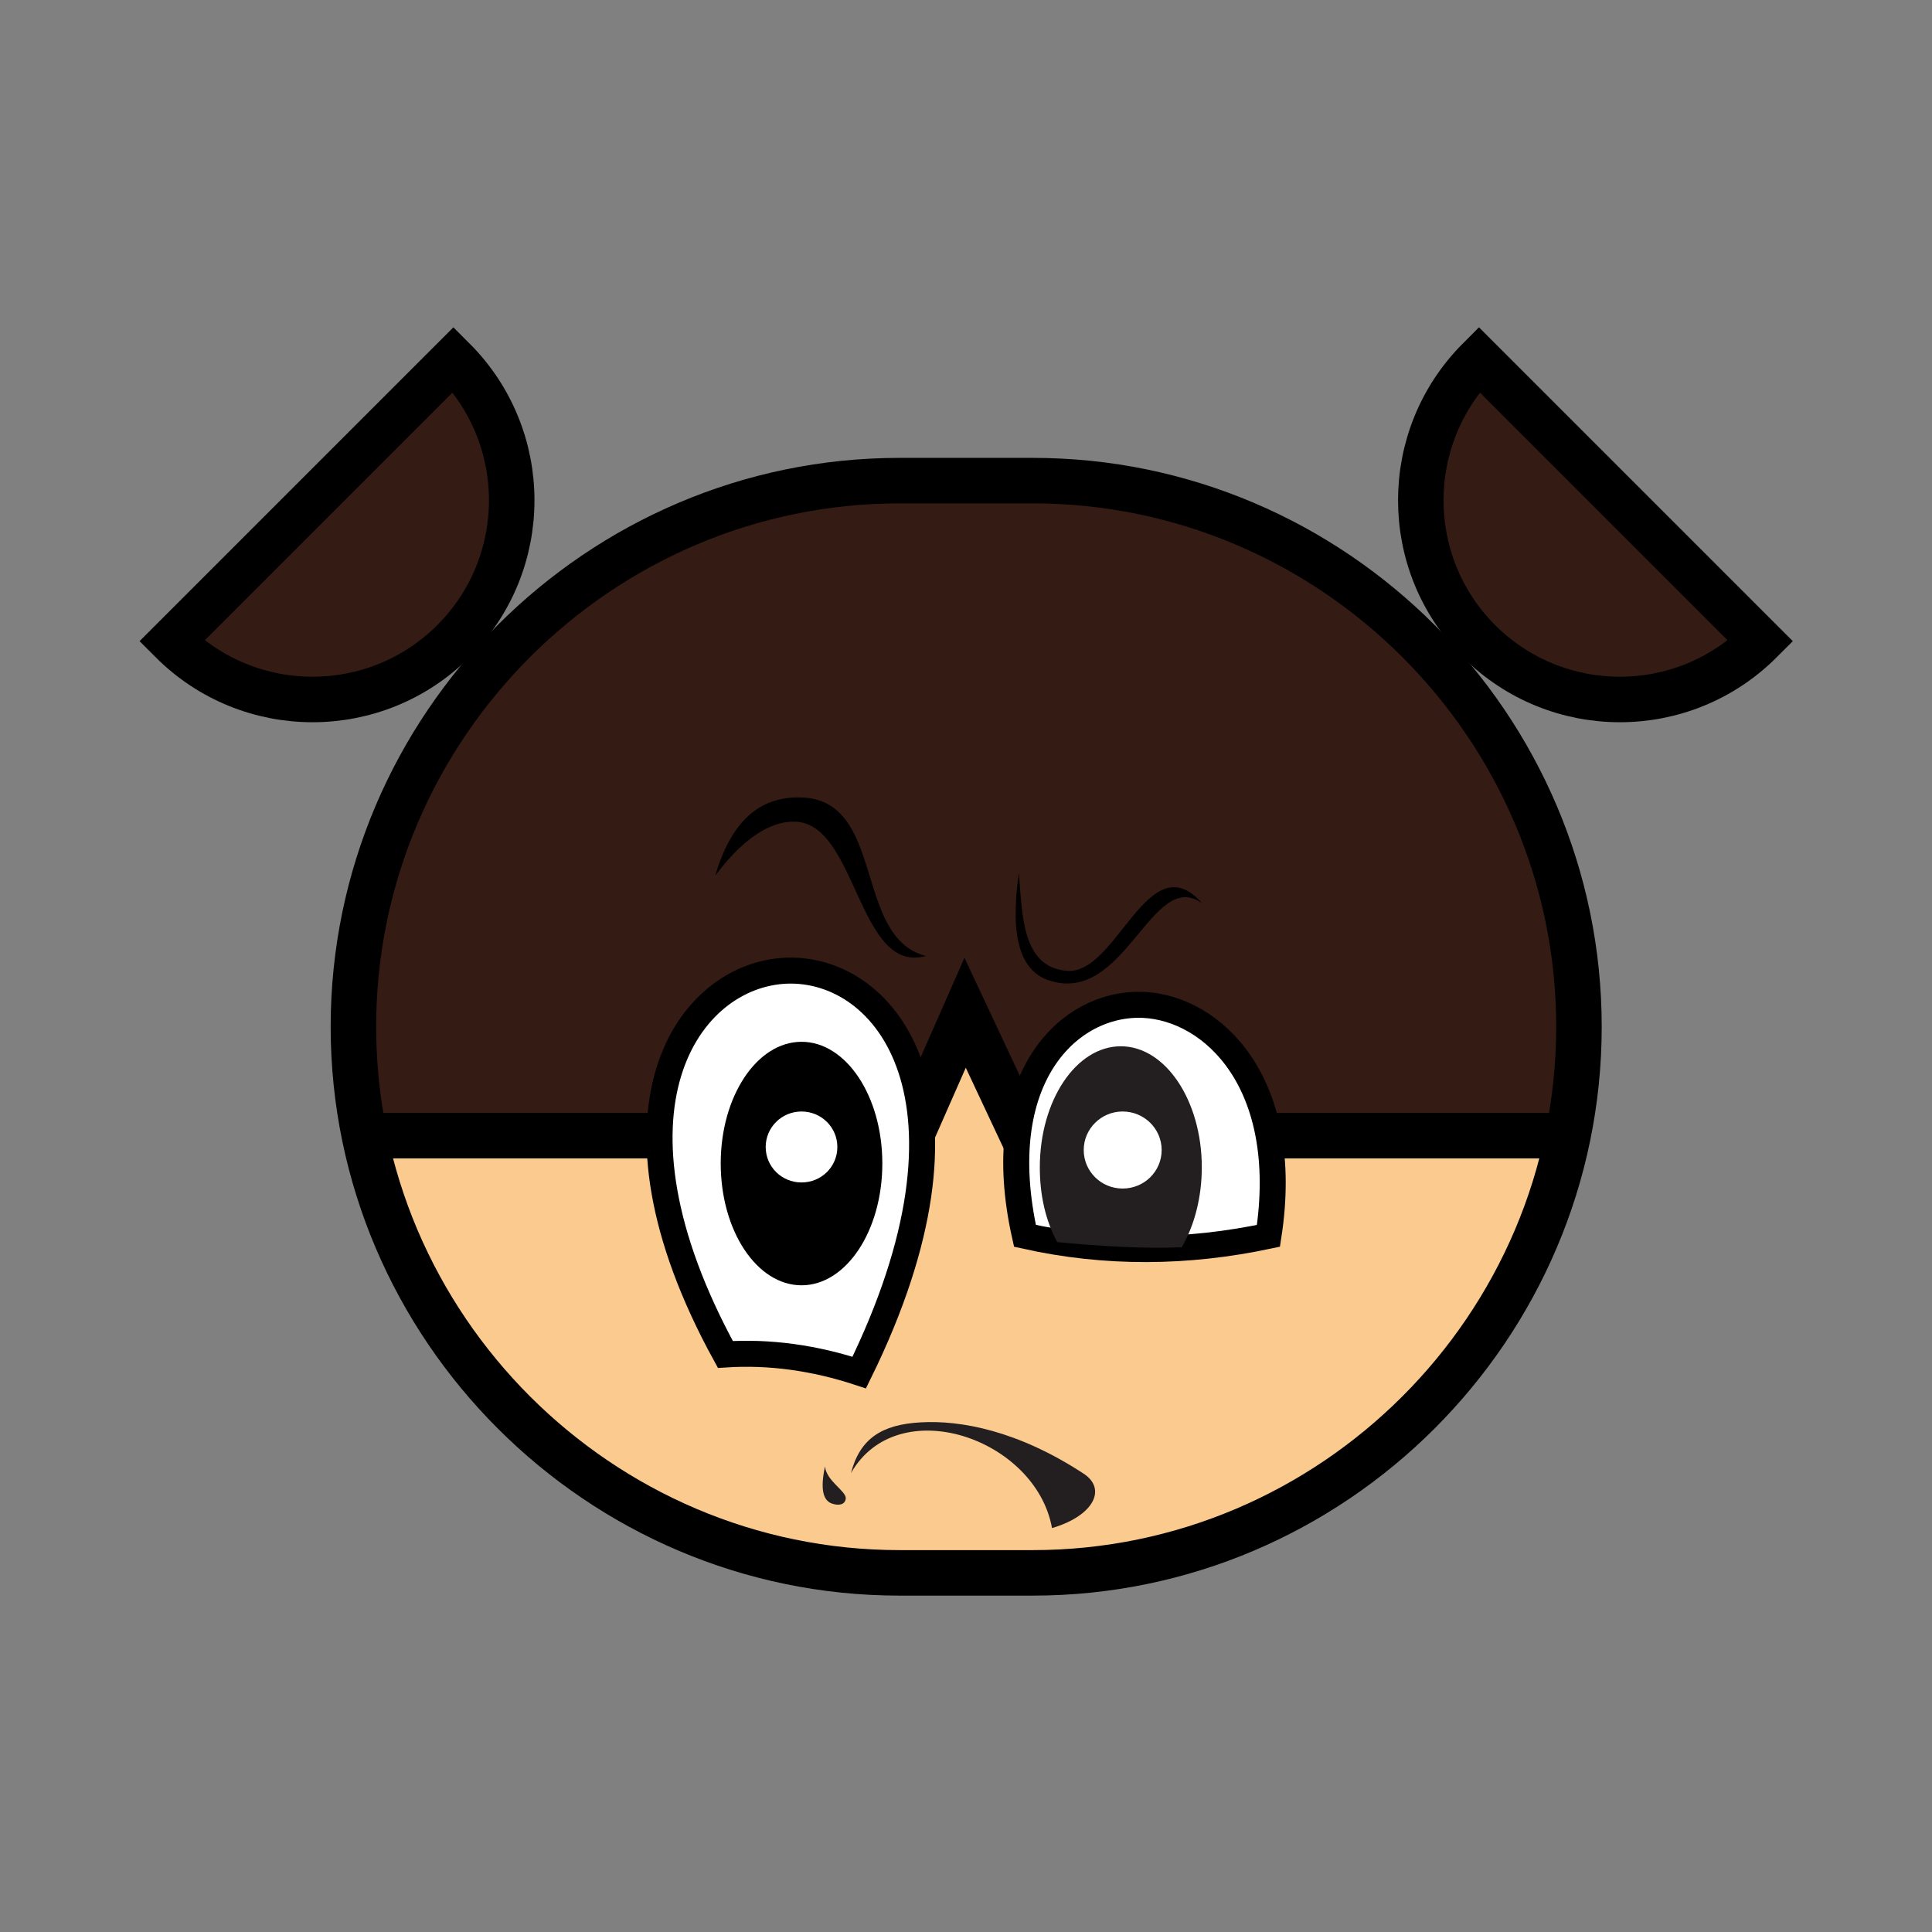 <svg width="284" height="284" viewBox="0 0 284 284" fill="none" xmlns="http://www.w3.org/2000/svg">
<rect x="0" y="0" width="284" height="284" fill="#808080" stroke="none"/>
<path fill-rule="evenodd" clip-rule="evenodd" d="M132.23 70.651H151.825C195.968 70.651 232.104 106.787 232.104 150.93C232.104 195.072 195.968 231.208 151.825 231.208H132.23C88.087 231.208 51.951 195.072 51.951 150.93C51.951 106.787 88.087 70.651 132.23 70.651Z" fill="#FBCA8F"/>
<path fill-rule="evenodd" clip-rule="evenodd" d="M132.23 70.546H151.825C195.968 70.546 235.923 112.74 232.104 150.825L230.471 166.944H150.35L141.869 148.902L133.915 166.944H53.584L51.951 150.825C48.264 113.951 86.48 70.546 132.23 70.546Z" fill="#341B14"/>
<path d="M53.584 166.943H133.915L141.869 148.875L150.35 166.943H230.471" stroke="black" stroke-width="6.689" stroke-miterlimit="22.926"/>
<path d="M132.23 70.651H151.825C195.968 70.651 232.104 106.787 232.104 150.93C232.104 195.072 195.968 231.208 151.825 231.208H132.23C88.087 231.208 51.951 195.072 51.951 150.93C51.951 106.787 88.087 70.651 132.23 70.651Z" stroke="black" stroke-width="6.689" stroke-miterlimit="22.926"/>
<path fill-rule="evenodd" clip-rule="evenodd" d="M45.946 73.549L66.648 52.847C78.079 64.278 78.079 82.82 66.648 94.25C55.217 105.681 36.675 105.681 25.244 94.25L45.946 73.549Z" fill="#341B14"/>
<path fill-rule="evenodd" clip-rule="evenodd" d="M238.109 73.549L217.407 52.847C206.003 64.278 206.003 82.82 217.407 94.25C228.864 105.681 247.38 105.681 258.811 94.25L238.109 73.549Z" fill="#341B14"/>
<path d="M45.946 73.548L66.648 52.847C78.079 64.277 78.079 82.819 66.648 94.25C55.217 105.681 36.675 105.681 25.244 94.25L45.946 73.548Z" stroke="black" stroke-width="6.689" stroke-miterlimit="22.926"/>
<path d="M238.109 73.548L217.407 52.847C206.003 64.277 206.003 82.819 217.407 94.25C228.864 105.681 247.38 105.681 258.811 94.25L238.109 73.548Z" stroke="black" stroke-width="6.689" stroke-miterlimit="22.926"/>
<path fill-rule="evenodd" clip-rule="evenodd" d="M126.304 201.762C119.745 199.602 113.187 198.681 106.629 199.102C86.928 163.203 101.098 143.265 115.61 142.686C130.544 142.133 145.873 161.965 126.304 201.762Z" fill="white"/>
<path d="M126.304 201.763C119.745 199.603 113.187 198.681 106.629 199.102C86.928 163.204 101.098 143.266 115.61 142.686C130.544 142.133 145.873 161.966 126.304 201.763Z" stroke="black" stroke-width="3.823" stroke-miterlimit="22.926"/>
<path fill-rule="evenodd" clip-rule="evenodd" d="M149.771 128.358C150.298 134.653 150.245 142.159 156.829 142.712C164.204 143.344 168.787 123.802 176.715 132.783C169.261 127.436 165.389 147.954 154.09 144.082C150.034 142.686 148.401 137.761 149.771 128.358Z" fill="black"/>
<path fill-rule="evenodd" clip-rule="evenodd" d="M117.823 153.142C124.381 153.142 129.701 161.149 129.701 171.026C129.701 180.929 124.381 188.936 117.823 188.936C111.265 188.936 105.944 180.929 105.944 171.026C105.944 161.149 111.265 153.142 117.823 153.142Z" fill="black"/>
<path fill-rule="evenodd" clip-rule="evenodd" d="M117.823 163.388C120.746 163.388 123.09 165.732 123.09 168.603C123.09 171.5 120.746 173.818 117.823 173.818C114.899 173.818 112.555 171.5 112.555 168.603C112.555 165.732 114.899 163.388 117.823 163.388Z" fill="white"/>
<path fill-rule="evenodd" clip-rule="evenodd" d="M150.666 181.666C162.598 184.326 174.529 184.194 186.46 181.666C189.937 159.173 178.269 148.19 168.076 147.716C157.119 147.242 145.451 158.488 150.666 181.666Z" fill="white"/>
<path d="M150.666 181.666C162.598 184.326 174.529 184.195 186.46 181.666C189.937 159.173 178.269 148.19 168.076 147.716C157.119 147.242 145.451 158.489 150.666 181.666Z" stroke="black" stroke-width="3.823" stroke-miterlimit="22.926"/>
<path fill-rule="evenodd" clip-rule="evenodd" d="M155.407 182.588C153.695 179.401 152.852 175.714 152.852 171.605C152.852 161.781 158.173 153.801 164.757 153.801C171.315 153.801 176.662 161.781 176.662 171.605C176.662 175.925 175.609 180.086 173.712 183.352C167.602 183.563 161.439 183.168 155.407 182.588Z" fill="#231F20"/>
<path fill-rule="evenodd" clip-rule="evenodd" d="M165.021 163.388C168.208 163.388 170.762 165.942 170.762 169.05C170.762 172.185 168.208 174.713 165.021 174.713C161.86 174.713 159.305 172.185 159.305 169.05C159.305 165.942 161.86 163.388 165.021 163.388Z" fill="white"/>
<path fill-rule="evenodd" clip-rule="evenodd" d="M125.092 216.538C126.409 211.481 129.596 209.4 135.338 209.084C141.185 208.742 149.639 210.296 159.279 216.617C162.756 218.882 160.754 222.833 154.643 224.624C152.273 211.428 131.993 204.449 125.092 216.538Z" fill="#231F20"/>
<path fill-rule="evenodd" clip-rule="evenodd" d="M121.273 215.563C121.484 217.723 124.407 219.172 124.328 220.278C124.223 221.226 123.248 221.358 122.274 221.015C121.036 220.568 120.536 218.987 121.273 215.563Z" fill="#231F20"/>
<path fill-rule="evenodd" clip-rule="evenodd" d="M136.101 140.526C126.225 143.291 125.988 121.431 117.138 120.799C114.188 120.588 110.027 122.168 105.128 128.726C107.472 120.878 111.449 117.138 117.559 117.217C130.307 117.375 125.329 137.76 136.101 140.526Z" fill="black"/>
</svg>
